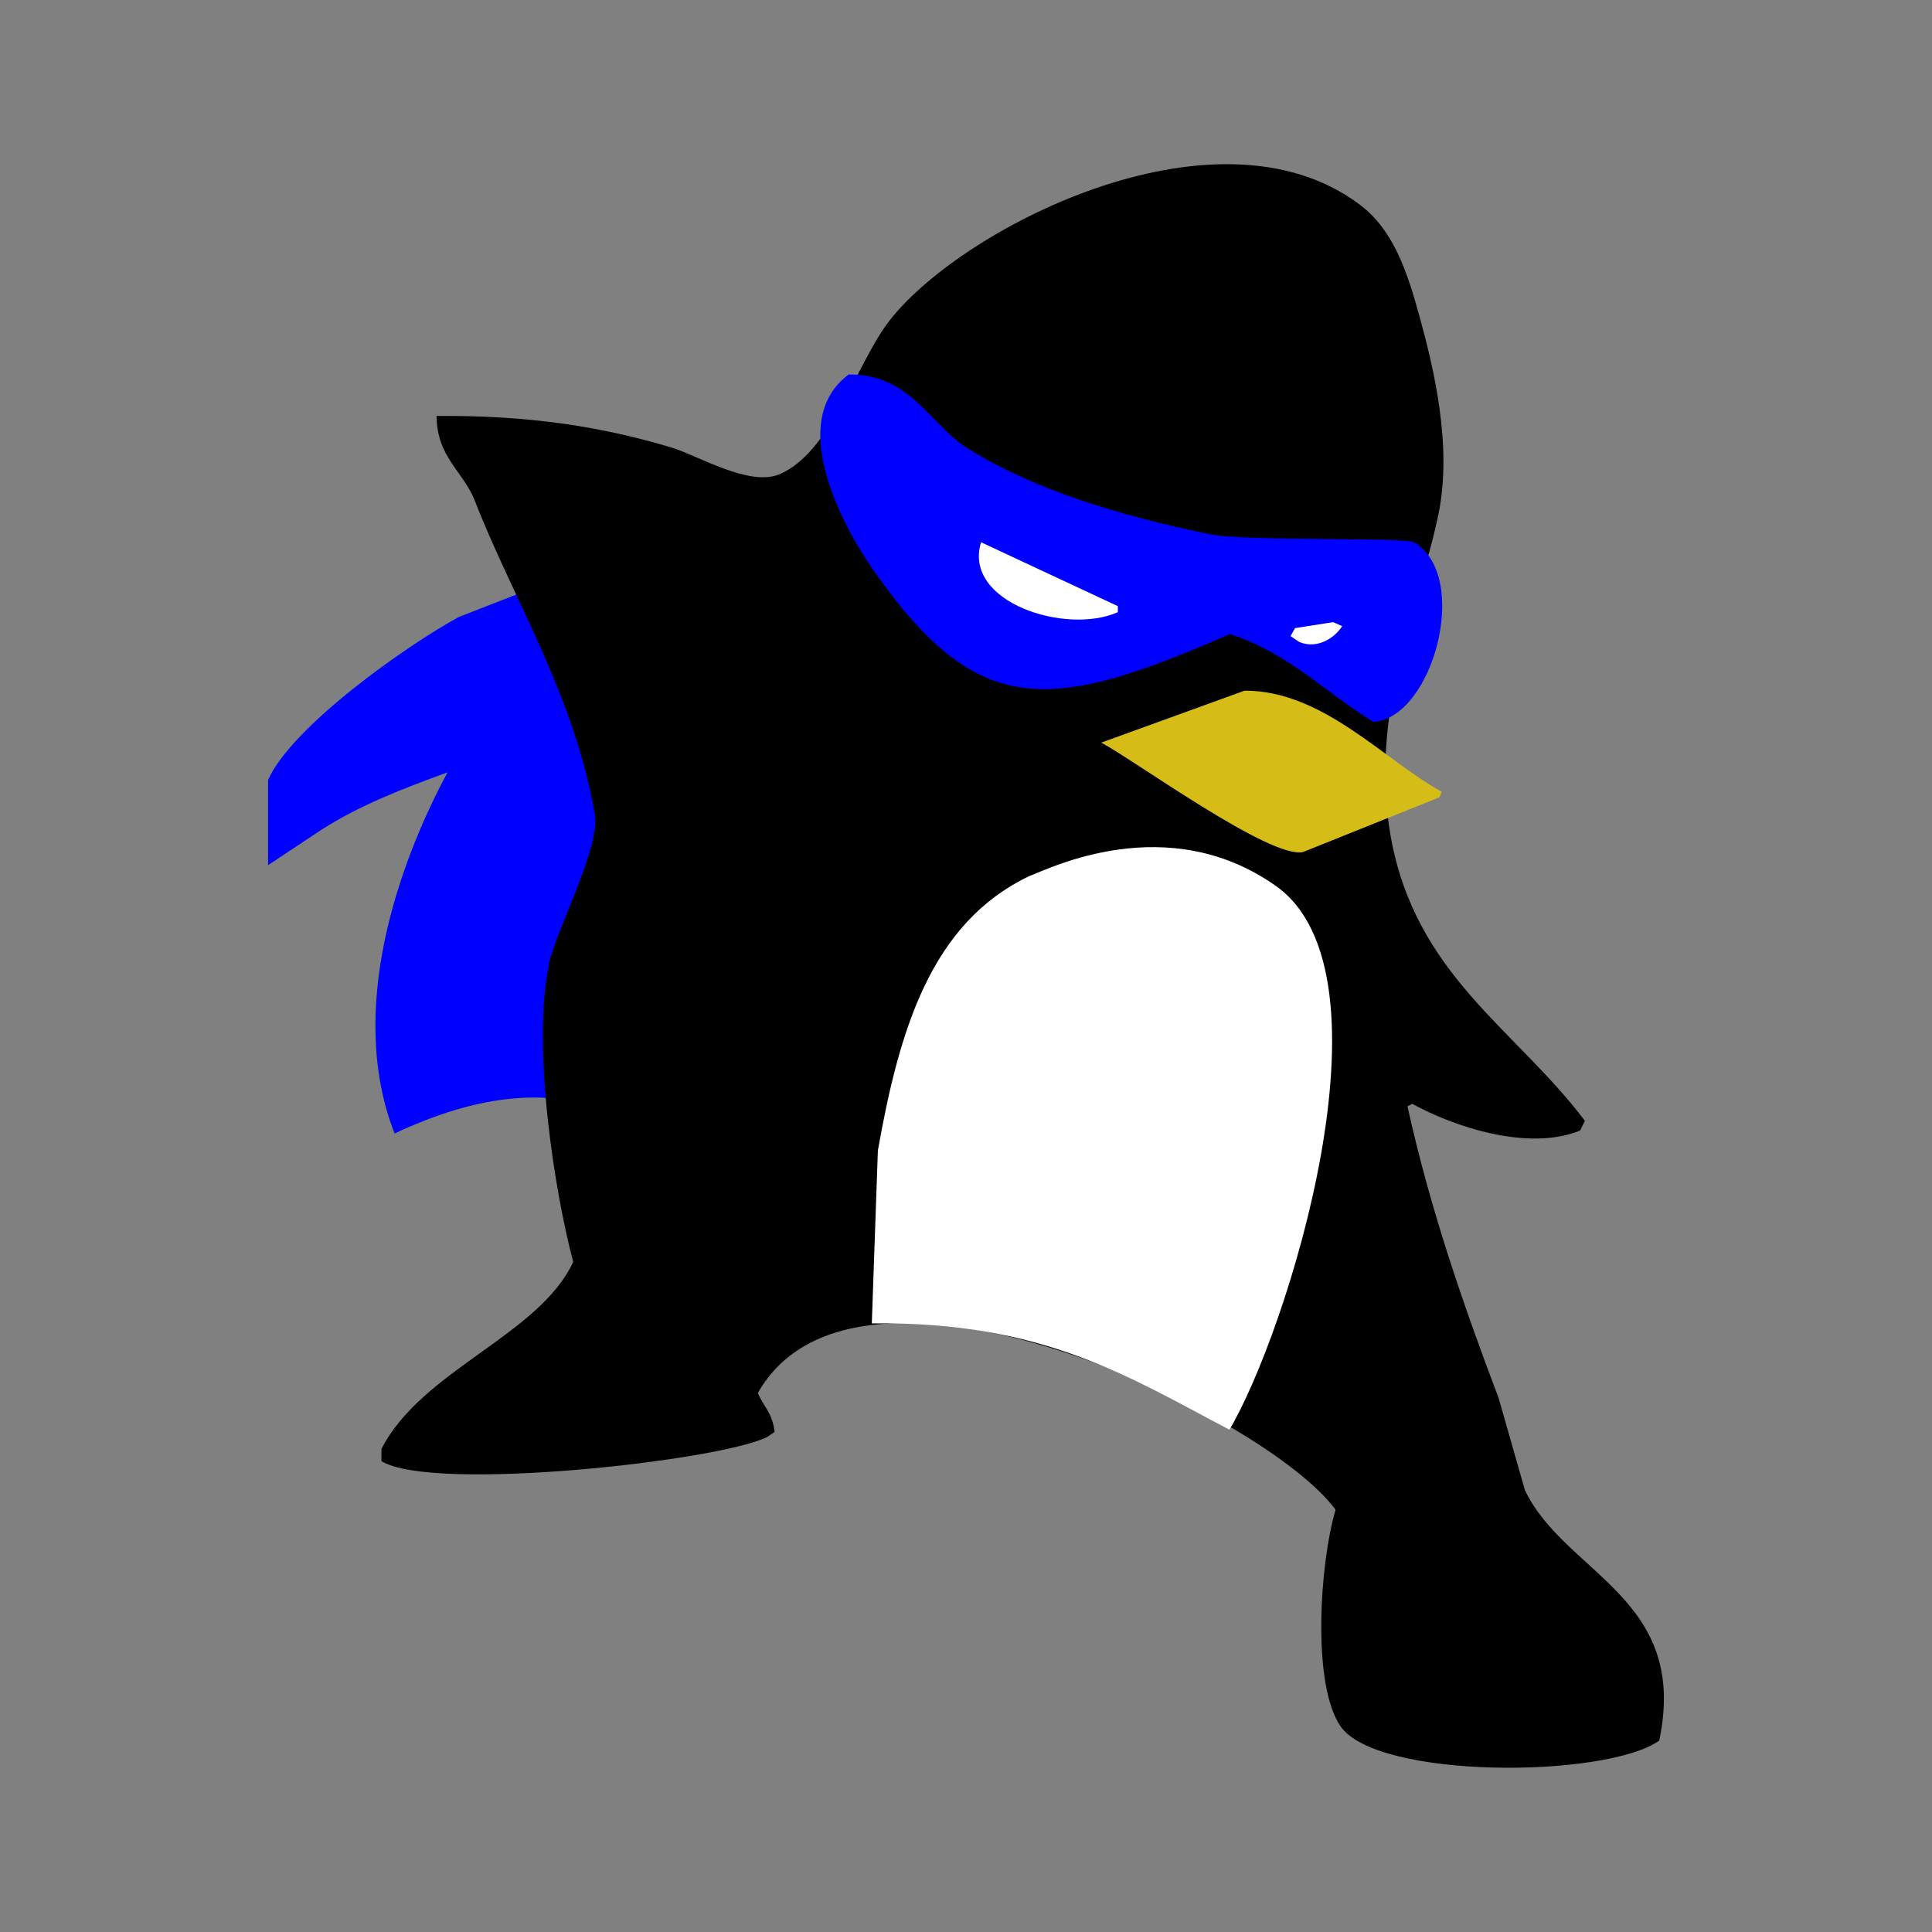 <svg xmlns="http://www.w3.org/2000/svg" xmlns:xlink="http://www.w3.org/1999/xlink" width="800" height="800" viewBox="-68 -68 800 800">
  <rect x="-68" y="-68" width="800" height="800" fill="#808080" stroke="none"/>
  <defs>
    <style>
      .cls-1 {
        fill: blue;
      }

      .cls-1, .cls-2, .cls-3, .cls-4 {
        fill-rule: evenodd;
      }

      .cls-3 {
        fill: #fff;
      }

      .cls-4 {
        fill: #d5bc17;
      }
    </style>
    <clipPath id="clip-path">
      <rect width="664" height="664"/>
    </clipPath>
  </defs>
  <g clip-path="url(#clip-path)">
    <path id="Cape_1" data-name="Cape 1" class="cls-1" d="M194.478,173.941c13.919-.011,133.113,48.472,122.9,145.382-2.762,99.43-60.02,133.44-90.506,102.806S159.645,371.11,95.4,401.36c-19.972-50.8,1.55-111.708,21.912-149.536-18.619,6.76-36.509,13.67-52.4,23.884L43,290.247V254.94c9.881-22.182,57.537-55.833,79.073-67.5l26.676-10.385C159.736,173.972,186.142,171.623,194.478,173.941Z"/>
    <path id="Silouhette_1" data-name="Silouhette 1" class="cls-2" d="M112.774,104.235c37.829-.291,67.891,4.253,97.284,13.084,10.814,3.249,32.172,16.334,44.671,11.071,21-8.841,31.491-44.551,44.671-62.4C327.744,27.6,435.02-28.254,494.959,16.67c13.8,10.344,19.528,27.016,24.818,46.3,5.911,21.549,13.6,53.273,7.941,81.526-7.14,35.665-29.186,81.847-19.854,133.863,10.33,57.57,51.851,79.811,80.408,117.76q-0.992,2.012-1.985,4.025c-21.521,8.761-52.476-1.674-69.488-11.071l-1.986,1.007c9.181,41.988,23.338,82.887,37.722,120.778q5.46,19.122,10.92,38.247c16.72,34.773,68.115,44.416,55.591,103.668-22.591,15.721-117.115,15.971-132.028-6.039-11.891-17.549-8.511-67.6-1.985-89.577-29.056-39.7-198.393-120.663-239.239-48.312,2.76,6.225,5.989,8.1,6.949,16.1l-2.978,2.013c-18.863,9.852-138.433,23.216-159.823,10.065v-5.032c16.745-32.759,65.38-47.084,79.415-77.5-7.625-28.34-17.34-89.612-9.927-123.8,2.971-13.7,21.175-47.715,18.861-61.4-8.306-49.117-34.071-89.73-49.634-129.837C123.871,127.128,112.9,121.433,112.774,104.235Z"/>
    <path id="Ventre_1" data-name="Ventre 1" class="cls-3" d="M460.2,298.763c52.152,36.643,4.112,186.373-19.125,225.237-41.465-21.734-77.22-45-148.077-44,0.708-21.924,1.807-49.685,2.515-71.609,8.834-49.815,21.9-94.168,62.687-113.615C366.58,291.619,415.241,267.172,460.2,298.763Z"/>
    <path id="Masque_1" data-name="Masque 1" class="cls-1" d="M283.433,87.066c25.455-.343,33.675,20.888,49.222,30.6,27.348,17.08,62.937,27.844,100.3,35.559,14.306,2.954,80.817,1.152,84.513,3.308,23.709,13.829,8.056,72.527-16.717,74.427-20.133-12.317-35.343-28.676-59.438-36.387-74.636,32.49-104.11,35.678-147.666-26.462C281.249,150.419,257.2,106.511,283.433,87.066Z"/>
    <path id="Yeux" class="cls-3" d="M338.227,156.531c-7.617,25.022,35.458,38.492,56.652,28.944v-2.481ZM484.036,189.61l-15.788,2.48q-0.928,1.655-1.858,3.308l3.715,2.481c7.765,3.162,14.983-2.241,17.646-6.616Z"/>
    <path id="Bec_1" data-name="Bec 1" class="cls-4" d="M447.317,218c32.257-.2,57.7,28.615,81.683,41.884l-0.972,2.264-56.4,22.64c-13.326,3.275-70.3-38.272-83.628-45.28"/>
  </g>
</svg>
